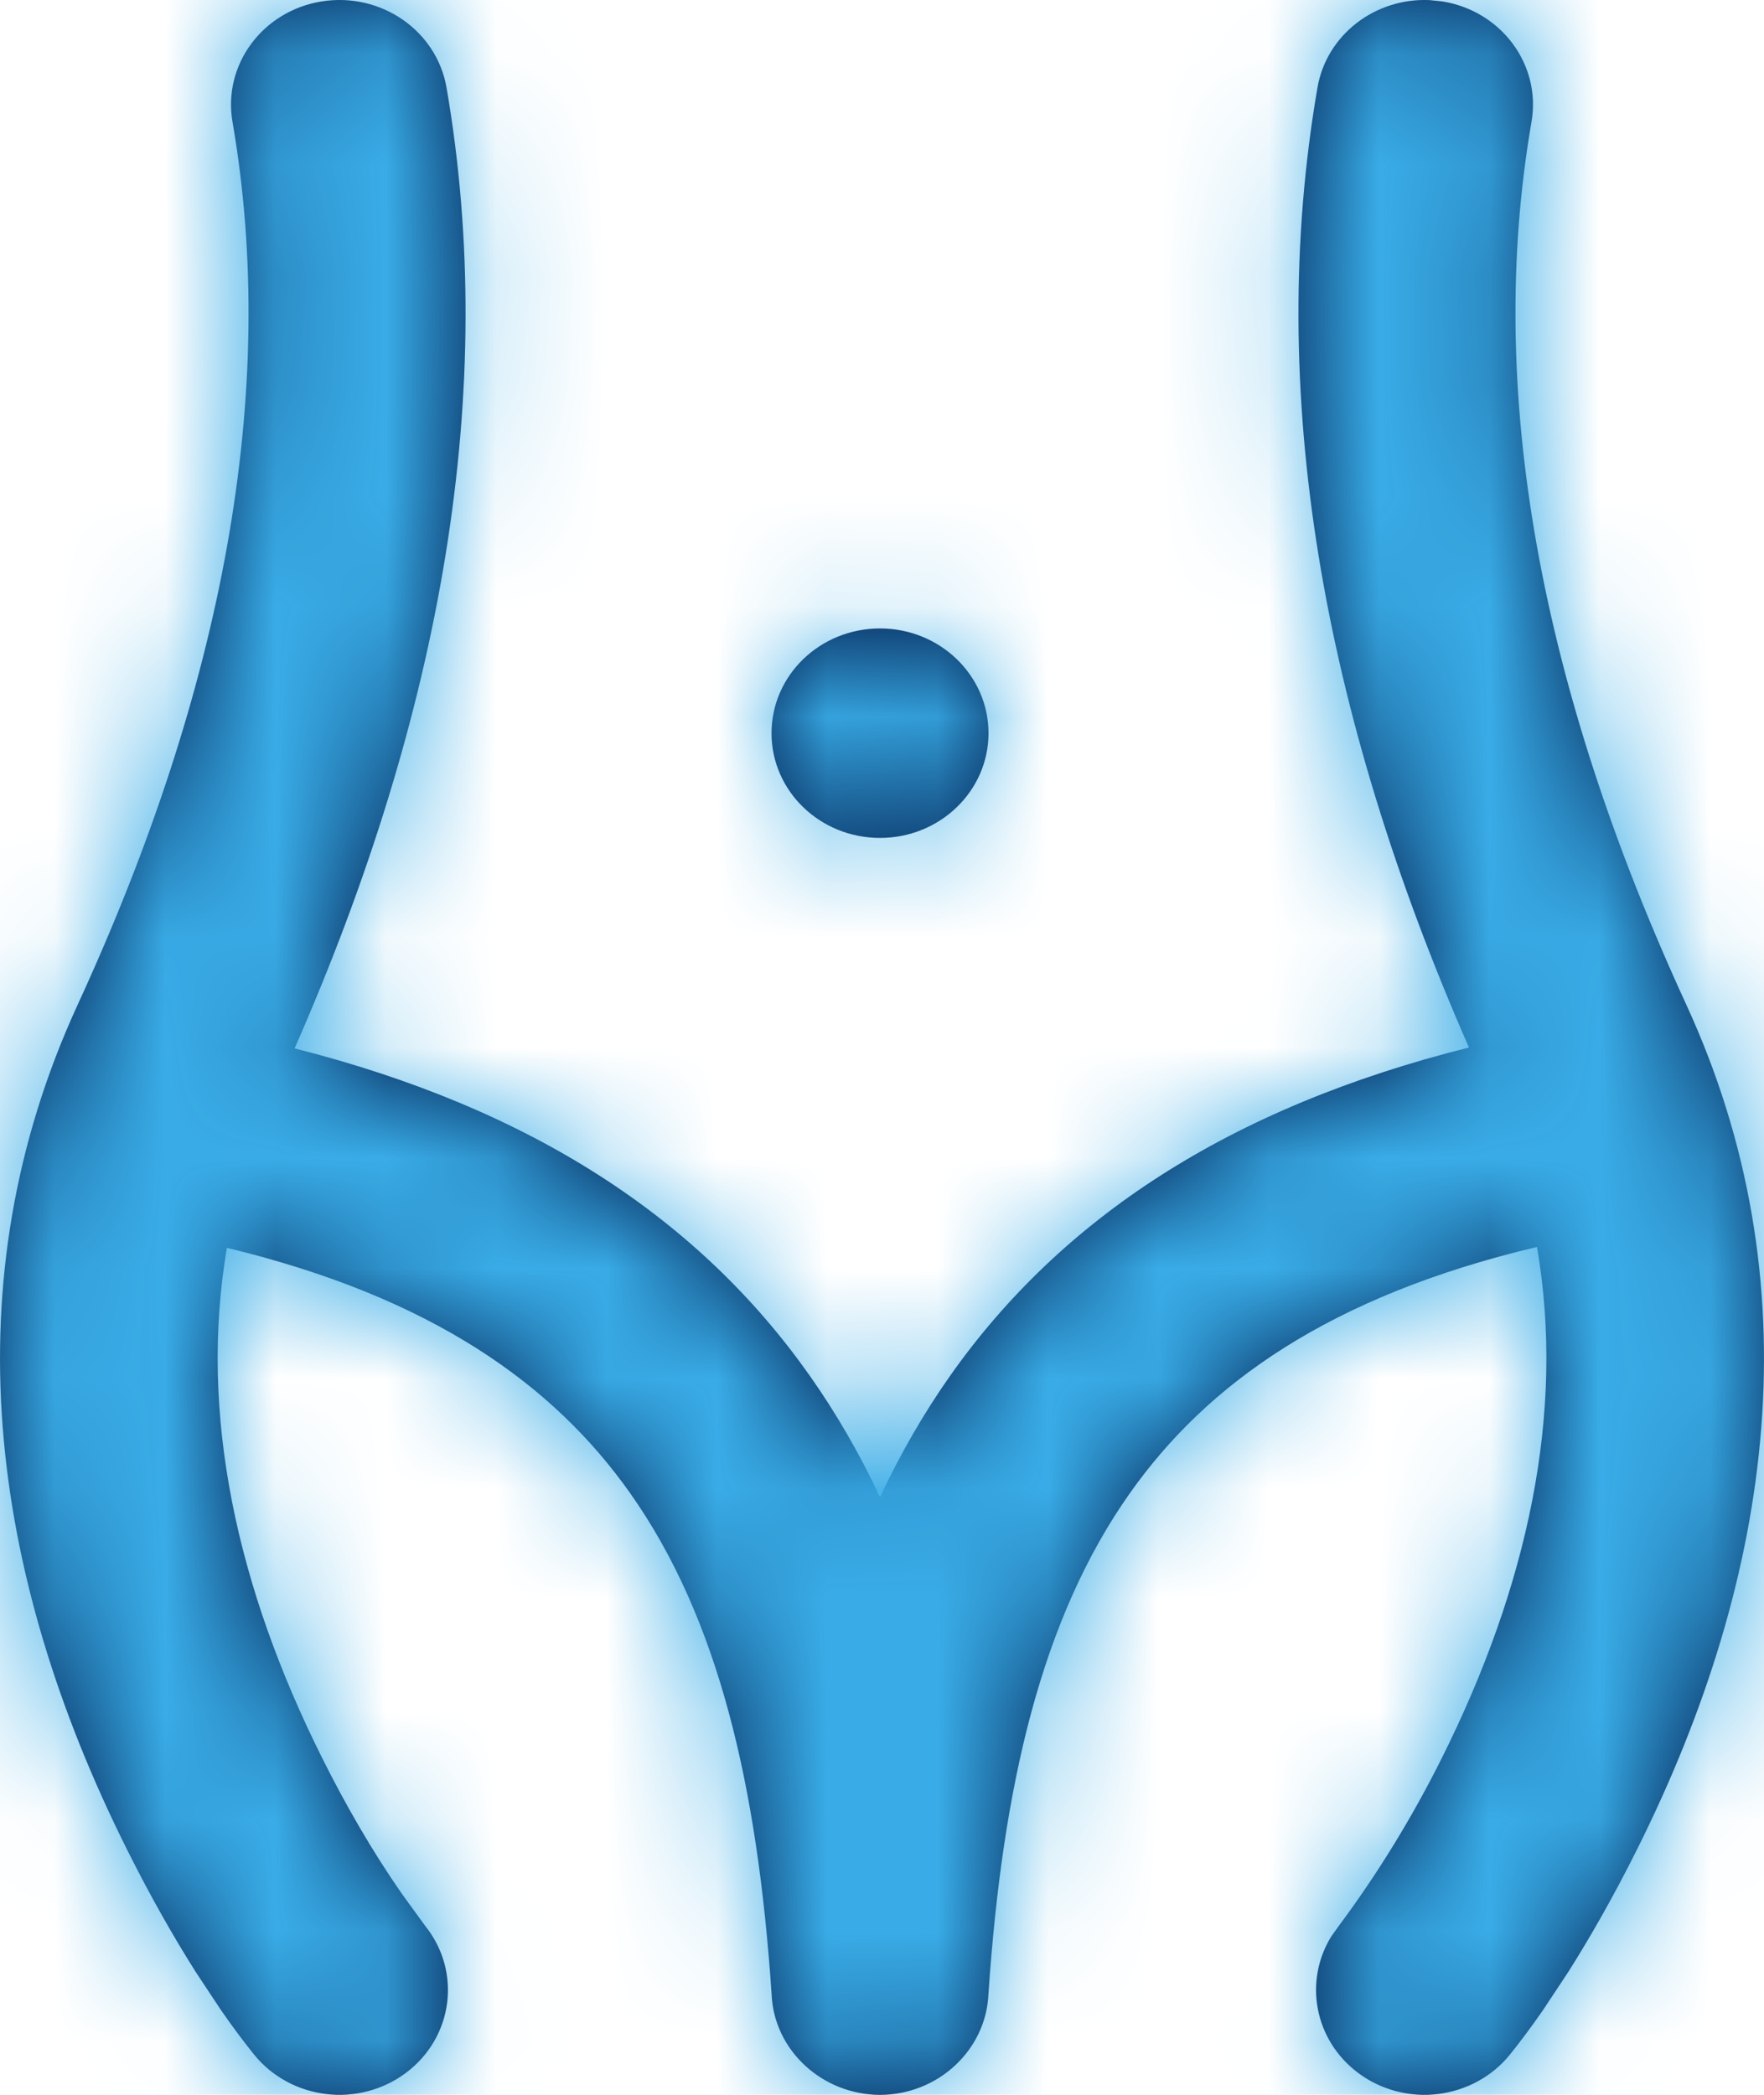 <svg width="16" height="19" viewBox="0 0 16 19" fill="none" xmlns="http://www.w3.org/2000/svg">
<mask id="path-1-inside-1_1_7772" fill="white">
<path d="M12.968 0.001L13.083 0.013C13.619 0.099 13.981 0.589 13.891 1.106C13.468 3.557 13.978 6.251 15.296 9.114C16.451 11.625 16.102 14.267 14.848 16.775C14.637 17.198 14.424 17.57 14.227 17.882L13.998 18.228C13.889 18.386 13.787 18.521 13.697 18.633C13.364 19.047 12.746 19.122 12.317 18.8C11.921 18.502 11.825 17.971 12.074 17.565L12.144 17.467C12.5 16.989 12.811 16.479 13.076 15.949C13.853 14.395 14.201 12.817 13.941 11.31C12.062 11.755 10.949 12.551 10.249 13.542C9.449 14.674 9.093 16.189 8.965 18.092C8.942 18.591 8.511 19 7.982 19C7.459 19 7.021 18.596 6.999 18.092C6.871 16.189 6.515 14.674 5.715 13.542C5.019 12.557 3.915 11.765 2.058 11.318C1.801 12.822 2.148 14.398 2.924 15.949C3.135 16.371 3.374 16.787 3.646 17.178L3.856 17.467C4.189 17.881 4.112 18.478 3.683 18.8C3.254 19.122 2.636 19.047 2.303 18.633C2.213 18.521 2.111 18.386 2.002 18.228L1.773 17.882C1.576 17.57 1.363 17.198 1.152 16.775C-0.102 14.267 -0.451 11.625 0.704 9.114C2.022 6.251 2.532 3.557 2.109 1.106C2.019 0.589 2.381 0.099 2.917 0.013C3.453 -0.073 3.96 0.276 4.05 0.794C4.524 3.539 4.009 6.467 2.672 9.509C4.833 10.056 6.343 11.06 7.34 12.471C7.588 12.822 7.801 13.193 7.982 13.579C8.163 13.193 8.375 12.822 8.623 12.471C9.626 11.052 11.146 10.046 13.324 9.501C11.99 6.461 11.477 3.537 11.95 0.794C12.033 0.313 12.476 -0.022 12.968 0.001ZM7.982 5.7C8.525 5.7 8.966 6.125 8.966 6.65C8.966 7.175 8.525 7.6 7.982 7.6C7.438 7.6 6.998 7.175 6.998 6.65C6.998 6.125 7.438 5.7 7.982 5.7Z"/>
</mask>
<path d="M12.968 0.001L13.083 0.013C13.619 0.099 13.981 0.589 13.891 1.106C13.468 3.557 13.978 6.251 15.296 9.114C16.451 11.625 16.102 14.267 14.848 16.775C14.637 17.198 14.424 17.57 14.227 17.882L13.998 18.228C13.889 18.386 13.787 18.521 13.697 18.633C13.364 19.047 12.746 19.122 12.317 18.8C11.921 18.502 11.825 17.971 12.074 17.565L12.144 17.467C12.5 16.989 12.811 16.479 13.076 15.949C13.853 14.395 14.201 12.817 13.941 11.31C12.062 11.755 10.949 12.551 10.249 13.542C9.449 14.674 9.093 16.189 8.965 18.092C8.942 18.591 8.511 19 7.982 19C7.459 19 7.021 18.596 6.999 18.092C6.871 16.189 6.515 14.674 5.715 13.542C5.019 12.557 3.915 11.765 2.058 11.318C1.801 12.822 2.148 14.398 2.924 15.949C3.135 16.371 3.374 16.787 3.646 17.178L3.856 17.467C4.189 17.881 4.112 18.478 3.683 18.8C3.254 19.122 2.636 19.047 2.303 18.633C2.213 18.521 2.111 18.386 2.002 18.228L1.773 17.882C1.576 17.57 1.363 17.198 1.152 16.775C-0.102 14.267 -0.451 11.625 0.704 9.114C2.022 6.251 2.532 3.557 2.109 1.106C2.019 0.589 2.381 0.099 2.917 0.013C3.453 -0.073 3.96 0.276 4.05 0.794C4.524 3.539 4.009 6.467 2.672 9.509C4.833 10.056 6.343 11.06 7.34 12.471C7.588 12.822 7.801 13.193 7.982 13.579C8.163 13.193 8.375 12.822 8.623 12.471C9.626 11.052 11.146 10.046 13.324 9.501C11.99 6.461 11.477 3.537 11.95 0.794C12.033 0.313 12.476 -0.022 12.968 0.001ZM7.982 5.7C8.525 5.7 8.966 6.125 8.966 6.65C8.966 7.175 8.525 7.6 7.982 7.6C7.438 7.6 6.998 7.175 6.998 6.65C6.998 6.125 7.438 5.7 7.982 5.7Z" fill="#011E4F"/>
<path d="M12.968 0.001L13.521 -5.303L13.372 -5.319L13.223 -5.326L12.968 0.001ZM13.083 0.013L13.93 -5.253L13.783 -5.276L13.635 -5.292L13.083 0.013ZM13.891 1.106L19.147 2.014L19.147 2.014L13.891 1.106ZM15.296 9.114L10.451 11.344L10.451 11.344L15.296 9.114ZM14.848 16.775L19.619 19.16L19.619 19.16L14.848 16.775ZM14.227 17.882L18.677 20.822L18.706 20.777L18.735 20.732L14.227 17.882ZM13.998 18.228L18.384 21.262L18.417 21.215L18.448 21.167L13.998 18.228ZM13.697 18.633L9.544 15.287L9.544 15.288L13.697 18.633ZM12.317 18.8L9.114 23.064L9.115 23.065L12.317 18.8ZM12.074 17.565L7.72 14.486L7.622 14.624L7.533 14.768L12.074 17.565ZM12.144 17.467L7.866 14.282L7.827 14.335L7.789 14.388L12.144 17.467ZM13.076 15.949L17.846 18.334L17.847 18.334L13.076 15.949ZM13.941 11.31L19.197 10.403L18.232 4.813L12.712 6.12L13.941 11.31ZM10.249 13.542L5.893 10.463L5.893 10.464L10.249 13.542ZM8.965 18.092L3.643 17.735L3.639 17.794L3.637 17.854L8.965 18.092ZM7.982 19L7.987 13.667L7.977 13.667L7.982 19ZM6.999 18.092L12.327 17.853L12.324 17.794L12.32 17.735L6.999 18.092ZM5.715 13.542L10.07 10.464L10.07 10.464L5.715 13.542ZM2.058 11.318L3.305 6.133L-2.239 4.8L-3.199 10.42L2.058 11.318ZM2.924 15.949L-1.847 18.334L-1.847 18.334L2.924 15.949ZM3.646 17.178L-0.735 20.219L-0.703 20.266L-0.669 20.313L3.646 17.178ZM3.856 17.467L-0.459 20.602L-0.381 20.709L-0.297 20.813L3.856 17.467ZM3.683 18.8L6.885 23.065L6.886 23.064L3.683 18.8ZM2.303 18.633L-1.851 21.979L-1.851 21.979L2.303 18.633ZM2.002 18.228L-2.448 21.167L-2.417 21.215L-2.384 21.262L2.002 18.228ZM1.773 17.882L-2.735 20.732L-2.706 20.777L-2.677 20.822L1.773 17.882ZM1.152 16.775L-3.619 19.16L-3.619 19.16L1.152 16.775ZM0.704 9.114L5.549 11.344L5.549 11.344L0.704 9.114ZM2.109 1.106L-3.147 2.013L-3.147 2.013L2.109 1.106ZM2.917 0.013L2.07 -5.253L2.07 -5.253L2.917 0.013ZM4.05 0.794L-1.206 1.701L-1.206 1.701L4.05 0.794ZM2.672 9.509L-2.211 7.363L-4.747 13.134L1.364 14.68L2.672 9.509ZM7.34 12.471L11.695 9.393L11.695 9.392L7.34 12.471ZM7.982 13.579L3.153 15.843L7.983 26.146L12.811 15.842L7.982 13.579ZM8.623 12.471L12.978 15.55L12.979 15.549L8.623 12.471ZM13.324 9.501L14.618 14.675L20.748 13.143L18.208 7.357L13.324 9.501ZM11.95 0.794L17.206 1.701L17.206 1.701L11.95 0.794ZM12.415 5.306L12.53 5.318L13.635 -5.292L13.521 -5.303L12.415 5.306ZM12.235 5.279C10.008 4.92 8.191 2.773 8.636 0.199L19.147 2.014C19.77 -1.596 17.229 -4.722 13.93 -5.253L12.235 5.279ZM8.636 0.199C7.974 4.03 8.839 7.841 10.451 11.344L20.14 6.884C19.117 4.661 18.962 3.084 19.147 2.014L8.636 0.199ZM10.451 11.344C10.742 11.976 10.837 12.872 10.078 14.39L19.619 19.16C21.367 15.663 22.161 11.274 20.14 6.884L10.451 11.344ZM10.078 14.389C9.946 14.653 9.821 14.87 9.718 15.032L18.735 20.732C19.026 20.27 19.327 19.744 19.619 19.16L10.078 14.389ZM9.777 14.942L9.548 15.288L18.448 21.167L18.677 20.822L9.777 14.942ZM9.613 15.193C9.567 15.259 9.542 15.289 9.544 15.287L17.851 21.979C18.032 21.753 18.211 21.512 18.384 21.262L9.613 15.193ZM9.544 15.288C11.04 13.43 13.683 13.156 15.519 14.535L9.115 23.065C11.809 25.087 15.688 24.665 17.851 21.979L9.544 15.288ZM15.52 14.535C17.311 15.88 17.821 18.404 16.616 20.362L7.533 14.768C5.828 17.538 6.531 21.124 9.114 23.064L15.52 14.535ZM16.429 20.644L16.499 20.545L7.789 14.388L7.72 14.486L16.429 20.644ZM16.423 20.651C16.972 19.912 17.447 19.134 17.846 18.334L8.306 13.563C8.176 13.823 8.028 14.065 7.866 14.282L16.423 20.651ZM17.847 18.334C18.967 16.093 19.704 13.347 19.197 10.403L8.685 12.217C8.697 12.286 8.739 12.697 8.306 13.564L17.847 18.334ZM12.712 6.12C9.813 6.807 7.477 8.223 5.893 10.463L14.604 16.62C14.587 16.644 14.562 16.674 14.533 16.701C14.504 16.729 14.487 16.739 14.496 16.733C14.513 16.723 14.693 16.613 15.17 16.5L12.712 6.12ZM5.893 10.464C4.244 12.797 3.794 15.498 3.643 17.735L14.286 18.45C14.335 17.714 14.419 17.231 14.503 16.92C14.584 16.623 14.642 16.566 14.604 16.62L5.893 10.464ZM3.637 17.854C3.748 15.377 5.787 13.665 7.987 13.667L7.977 24.333C11.235 24.336 14.137 21.806 14.293 18.331L3.637 17.854ZM7.977 13.667C10.14 13.665 12.214 15.34 12.327 17.853L1.671 18.331C1.829 21.853 4.779 24.336 7.987 24.333L7.977 13.667ZM12.32 17.735C12.17 15.498 11.719 12.797 10.07 10.464L1.359 16.62C1.321 16.566 1.38 16.623 1.46 16.92C1.544 17.231 1.628 17.714 1.677 18.449L12.32 17.735ZM10.07 10.464C8.497 8.238 6.181 6.824 3.305 6.133L0.811 16.504C1.278 16.616 1.453 16.724 1.468 16.734C1.476 16.739 1.459 16.729 1.43 16.701C1.401 16.673 1.376 16.644 1.359 16.62L10.07 10.464ZM-3.199 10.42C-3.702 13.357 -2.965 16.097 -1.847 18.334L7.694 13.564C7.261 12.699 7.303 12.288 7.315 12.217L-3.199 10.42ZM-1.847 18.334C-1.541 18.944 -1.175 19.585 -0.735 20.219L8.028 14.137C7.924 13.988 7.811 13.797 7.694 13.563L-1.847 18.334ZM-0.669 20.313L-0.459 20.602L8.171 14.332L7.961 14.043L-0.669 20.313ZM-0.297 20.813C-1.885 18.842 -1.466 15.997 0.48 14.535L6.886 23.064C9.69 20.958 10.264 16.92 8.009 14.121L-0.297 20.813ZM0.481 14.535C2.318 13.156 4.96 13.43 6.456 15.287L-1.851 21.979C0.312 24.664 4.191 25.088 6.885 23.065L0.481 14.535ZM6.456 15.287C6.458 15.29 6.433 15.259 6.388 15.193L-2.384 21.262C-2.211 21.512 -2.033 21.753 -1.851 21.979L6.456 15.287ZM6.452 15.288L6.224 14.943L-2.677 20.822L-2.448 21.167L6.452 15.288ZM6.282 15.032C6.179 14.87 6.054 14.653 5.922 14.39L-3.619 19.16C-3.327 19.744 -3.026 20.27 -2.735 20.732L6.282 15.032ZM5.922 14.39C5.163 12.872 5.258 11.976 5.549 11.344L-4.14 6.884C-6.161 11.274 -5.367 15.663 -3.619 19.16L5.922 14.39ZM5.549 11.344C7.162 7.841 8.026 4.03 7.364 0.199L-3.147 2.013C-2.962 3.084 -3.117 4.662 -4.14 6.884L5.549 11.344ZM7.364 0.199C7.809 2.773 5.991 4.92 3.765 5.279L2.07 -5.253C-1.229 -4.722 -3.77 -1.596 -3.147 2.013L7.364 0.199ZM3.765 5.279C1.579 5.63 -0.771 4.223 -1.206 1.701L9.305 -0.113C8.691 -3.67 5.328 -5.777 2.07 -5.253L3.765 5.279ZM-1.206 1.701C-0.957 3.144 -1.169 4.994 -2.211 7.363L7.554 11.655C9.187 7.94 10.004 3.935 9.305 -0.113L-1.206 1.701ZM1.364 14.68C2.529 14.974 2.851 15.36 2.985 15.549L11.695 9.392C9.834 6.76 7.137 5.137 3.979 4.339L1.364 14.68ZM2.985 15.549C3.038 15.625 3.095 15.72 3.153 15.843L12.811 11.316C12.506 10.666 12.139 10.02 11.695 9.393L2.985 15.549ZM12.811 15.842C12.869 15.72 12.925 15.625 12.978 15.55L4.269 9.392C3.825 10.02 3.457 10.666 3.152 11.316L12.811 15.842ZM12.979 15.549C13.113 15.36 13.437 14.97 14.618 14.675L12.031 4.327C8.855 5.121 6.139 6.745 4.268 9.393L12.979 15.549ZM18.208 7.357C17.169 4.99 16.957 3.143 17.206 1.701L6.695 -0.113C5.997 3.931 6.811 7.933 8.441 11.645L18.208 7.357ZM17.206 1.701C16.802 4.043 14.735 5.425 12.713 5.328L13.223 -5.326C10.217 -5.47 7.265 -3.416 6.695 -0.113L17.206 1.701ZM7.982 11.034C5.757 11.034 3.632 9.246 3.632 6.65H14.299C14.299 3.005 11.293 0.367 7.982 0.367V11.034ZM3.632 6.65C3.632 4.055 5.757 2.267 7.982 2.267V12.933C11.293 12.933 14.299 10.295 14.299 6.65H3.632ZM7.982 2.267C10.206 2.267 12.331 4.055 12.331 6.65H1.665C1.665 10.295 4.671 12.933 7.982 12.933V2.267ZM12.331 6.65C12.331 9.246 10.206 11.034 7.982 11.034V0.367C4.671 0.367 1.665 3.005 1.665 6.65H12.331Z" fill="#39ACE7" mask="url(#path-1-inside-1_1_7772)"/>
</svg>
